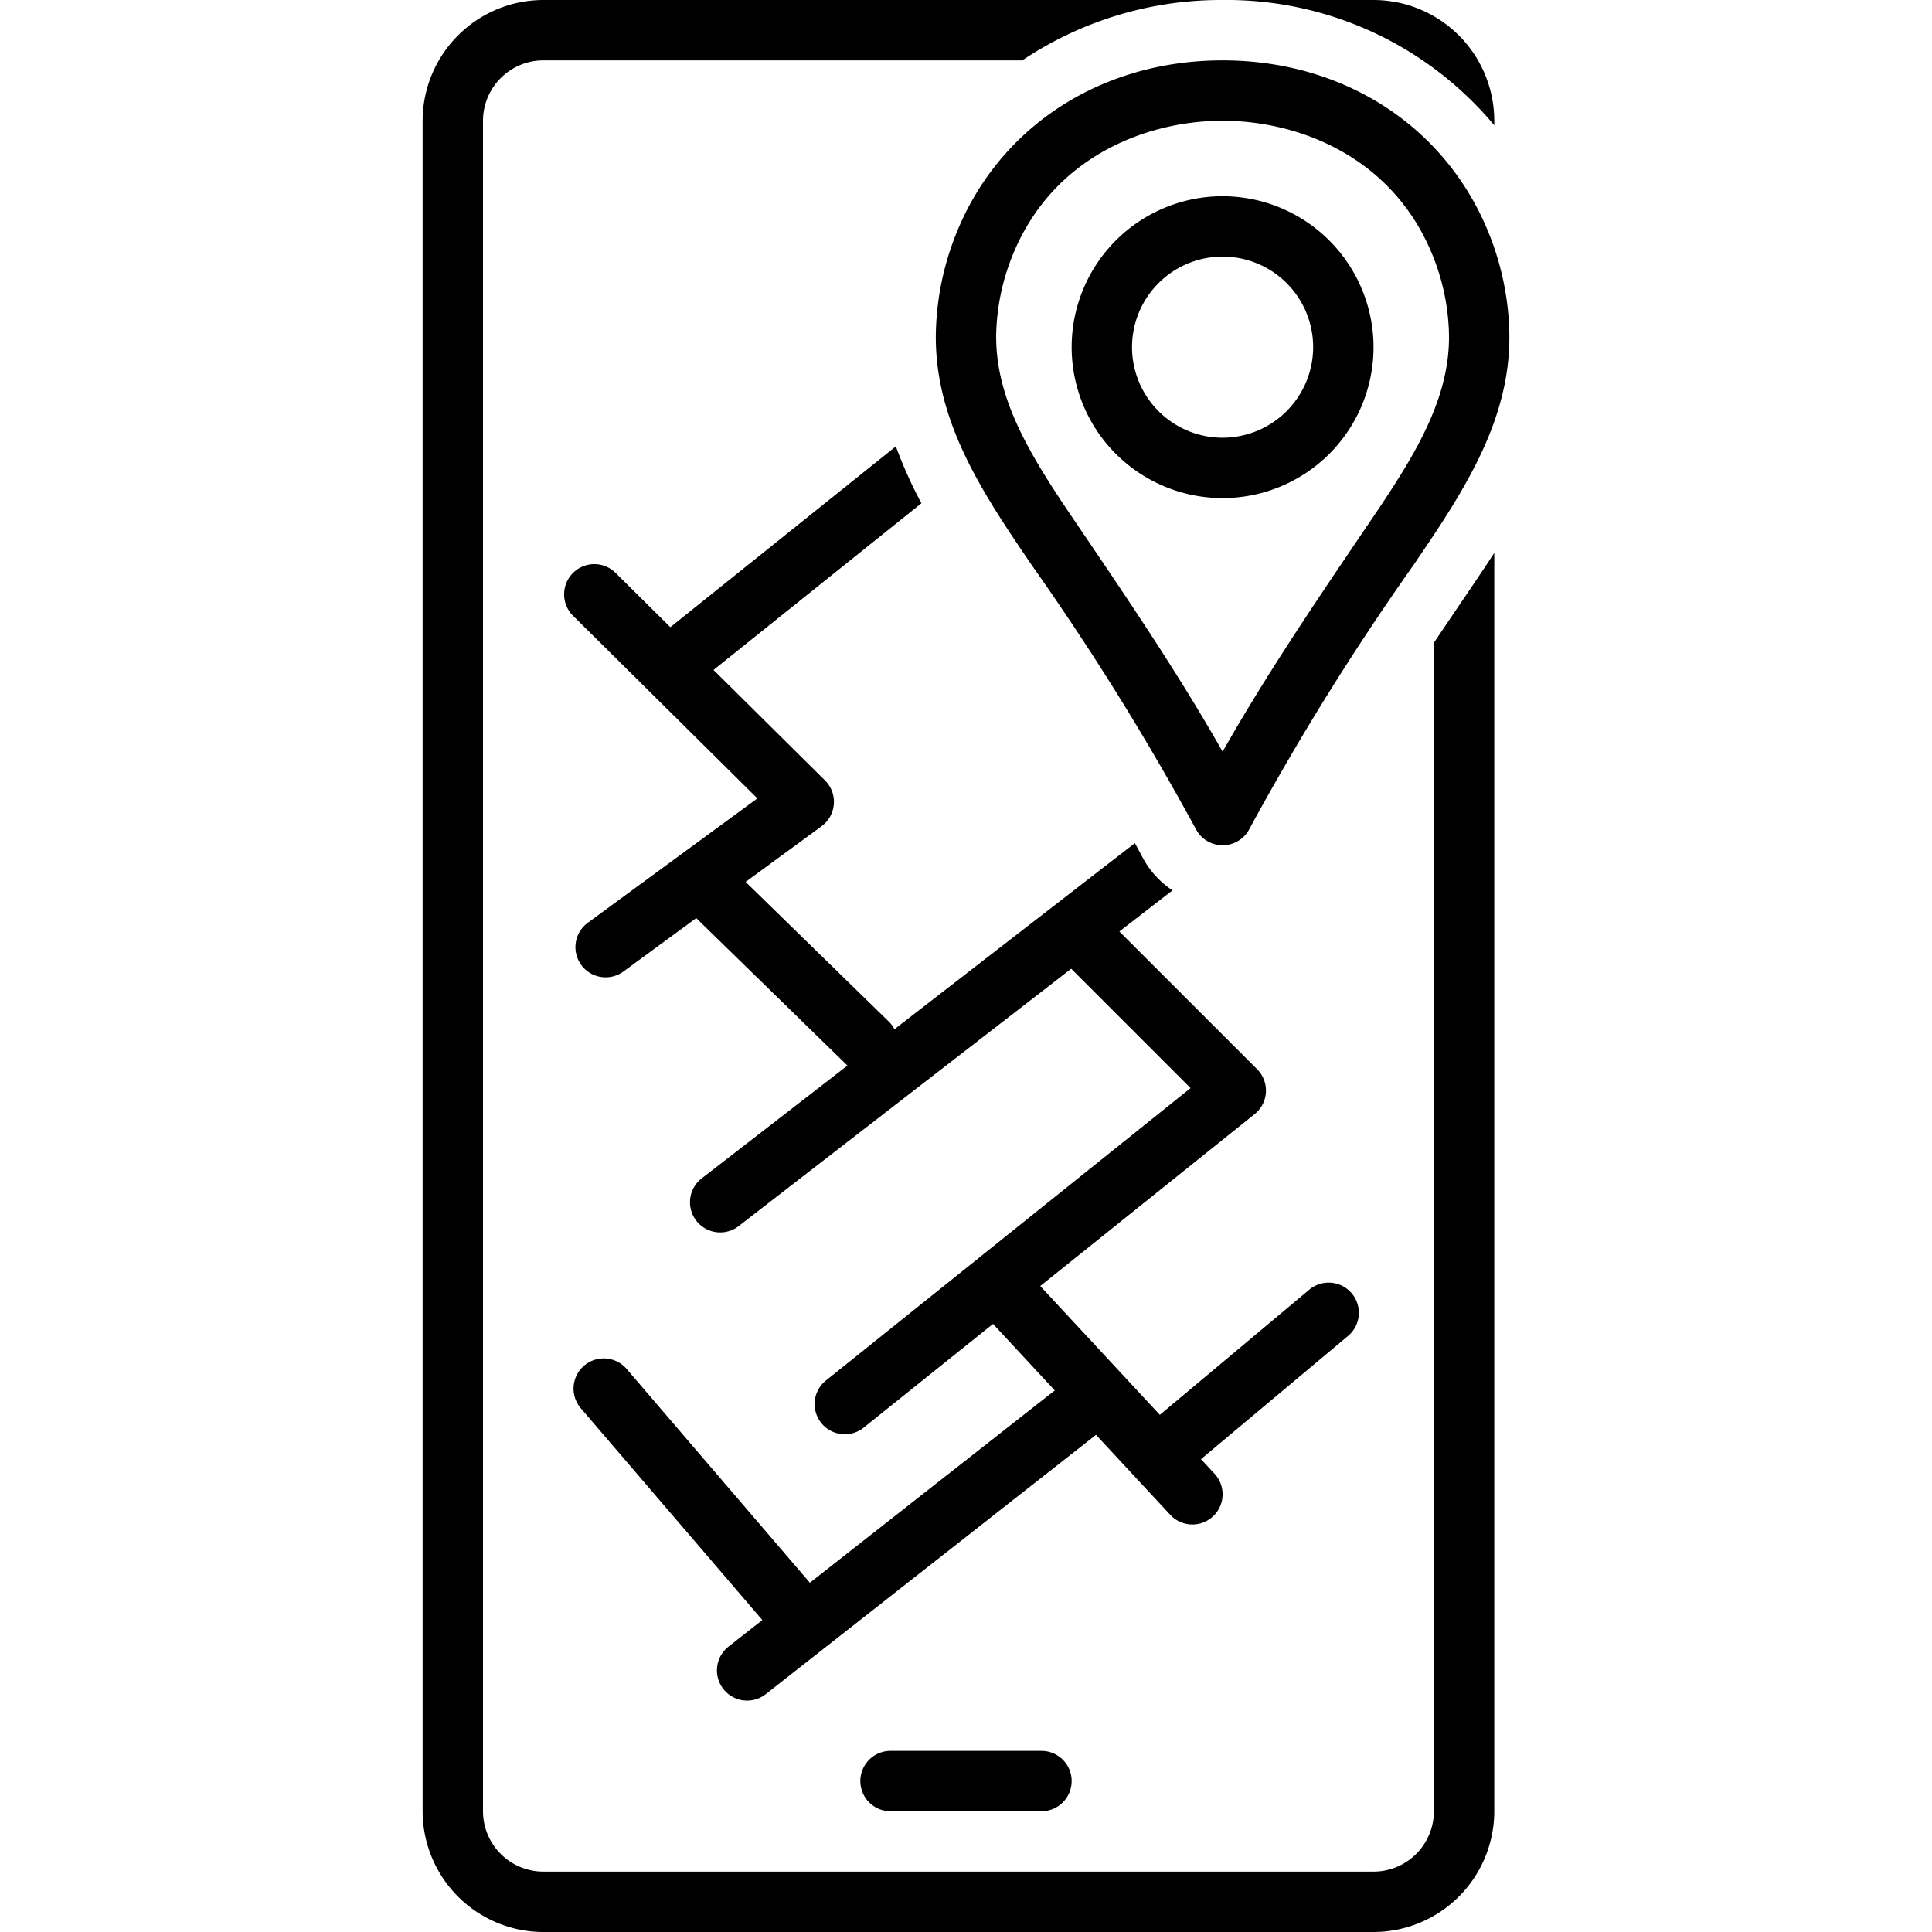 <svg xmlns="http://www.w3.org/2000/svg" data-name="Layer 1" viewBox="0 0 128 128" x="0px" y="0px">
<title>GeoURI</title>
<path d="M59,116a2,2,0,0,0,0,4h10a2,2,0,0,0,0-4Z"/>
<path d="M99.987,21.709a18.755,18.755,0,0,0-1.283-6.092C95.894,8.451,89.11,4,81,4S66.105,8.451,63.296,15.617a18.749,18.749,0,0,0-1.283,6.091c-.227,5.537,2.542,10.116,5.647,14.708l.673.993a175.128,175.128,0,0,1,10.89,17.508,2,2,0,0,0,3.555,0,175.128,175.128,0,0,1,10.89-17.508l.673-.994C97.445,31.824,100.214,27.245,99.987,21.709Zm-8.96,12.464-.672.992c-3.201,4.724-6.491,9.579-9.355,14.637-2.864-5.058-6.154-9.914-9.355-14.637l-.672-.991c-2.82-4.17-5.141-7.974-4.964-12.303a14.756,14.756,0,0,1,1.012-4.794C69.644,10.385,75.962,8,81,8s11.355,2.385,13.979,9.076A14.762,14.762,0,0,1,95.991,21.871v0C96.168,26.2,93.847,30.004,91.027,34.173Z"/>
<path d="M81,13a10,10,0,1,0,10,10A10.011,10.011,0,0,0,81,13Zm0,16a6,6,0,1,1,6-6A6.007,6.007,0,0,1,81,29Z"/>
<path d="M99,8.302V8a8.009,8.009,0,0,0-8-8h-10A23.1,23.1,0,0,1,99,8.302Z"/>
<path d="M36,128h55a8.009,8.009,0,0,0,8-8V36.63c-.467.722-.924,1.401-1.345,2.024l-.668.985q-.991,1.463-1.987,2.943V120a4.004,4.004,0,0,1-4,4h-55a4.004,4.004,0,0,1-4-4V8a4.004,4.004,0,0,1,4-4h31.729a23.605,23.605,0,0,1,13.271-4h-45a8.009,8.009,0,0,0-8,8V120A8.009,8.009,0,0,0,36,128Z"/>
<path d="M59.352,29.574,44.412,41.551,40.783,37.955a2,2,0,1,0-2.816,2.841L50.179,52.897,38.942,61.137a2,2,0,1,0,2.365,3.226l4.821-3.536,9.975,9.729c.015.014.032.024.047.038l-9.625,7.449a2,2,0,1,0,2.447,3.163l21.999-17.026,7.908,7.908L54.749,91.44a2,2,0,1,0,2.502,3.12l8.539-6.847,4.092,4.407L53.656,104.86,41.518,90.698a2,2,0,1,0-3.037,2.604l12.026,14.031-2.243,1.761a2,2,0,0,0,2.471,3.146L72.613,95.062l4.921,5.299a2,2,0,1,0,2.932-2.722l-.898-.967L89.284,88.533a2,2,0,1,0-2.568-3.066l-9.873,8.271-7.924-8.534L83.124,73.812a1.999,1.999,0,0,0,.163-2.974l-9.126-9.126,3.52-2.724a5.989,5.989,0,0,1-2.012-2.235c-.154-.299-.32-.596-.479-.894L59.258,68.19a1.976,1.976,0,0,0-.361-.497L49.399,58.429l5.034-3.691a2.001,2.001,0,0,0,.226-3.033L47.272,44.386l13.774-11.043A29.628,29.628,0,0,1,59.352,29.574Z"/>
</svg>
